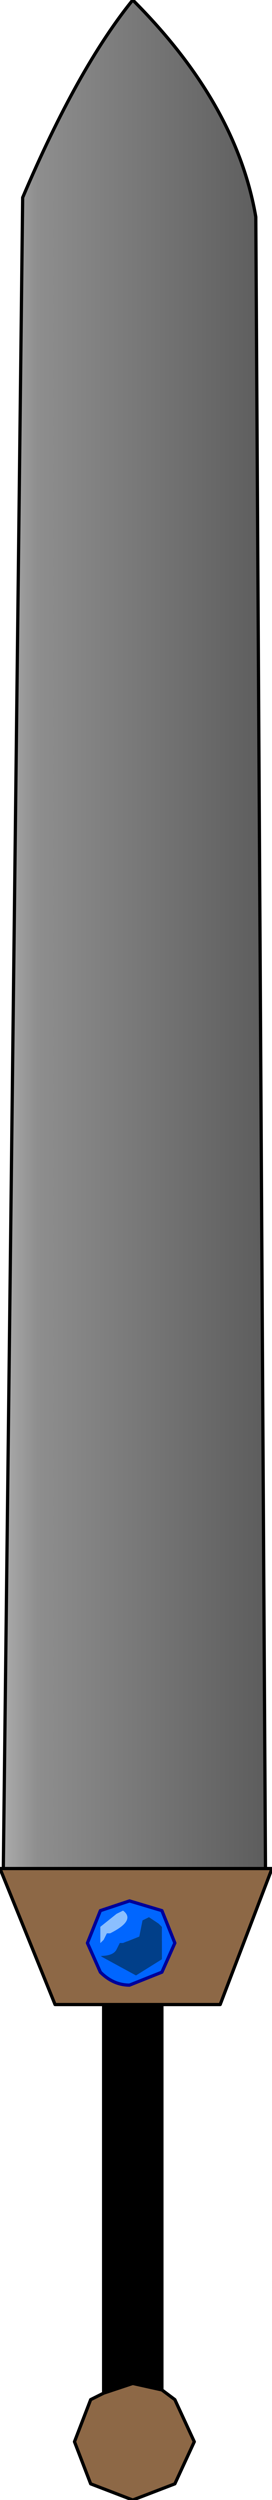 <?xml version="1.0" encoding="UTF-8" standalone="no"?>
<svg xmlns:xlink="http://www.w3.org/1999/xlink" height="38.6px" width="4.2px" xmlns="http://www.w3.org/2000/svg">
  <g transform="matrix(1.0, 0.0, 0.0, 1.0, 1.9, 33.2)">
    <path d="M0.6 3.7 L0.15 3.6 -0.3 3.75 -0.3 -3.2 0.6 -3.2 0.6 3.7" fill="#000000" fill-rule="evenodd" stroke="none"/>
    <path d="M2.05 -29.85 L2.2 -4.25 -1.85 -4.25 -1.55 -30.15 Q-0.7 -32.15 0.15 -33.2 1.75 -31.6 2.05 -29.85" fill="url(#gradient0)" fill-rule="evenodd" stroke="none"/>
    <path d="M-0.3 3.75 L0.15 3.6 0.6 3.7 0.8 3.85 1.1 4.5 0.8 5.15 0.15 5.4 -0.5 5.15 -0.75 4.5 -0.5 3.85 -0.3 3.75" fill="#8d6846" fill-rule="evenodd" stroke="none"/>
    <path d="M2.05 -29.85 L2.2 -4.25 -1.85 -4.25 -1.55 -30.15 Q-0.7 -32.15 0.15 -33.2 1.75 -31.6 2.05 -29.85 M0.6 3.7 L0.15 3.6 -0.3 3.75 -0.5 3.85 -0.75 4.5 -0.5 5.15 0.15 5.4 0.8 5.15 1.1 4.5 0.8 3.85 0.6 3.7 0.6 -3.2 -0.3 -3.2 -0.3 3.75" fill="none" stroke="#000000" stroke-linecap="round" stroke-linejoin="round" stroke-width="0.05"/>
    <path d="M0.8 -3.2 L0.6 -3.7 0.1 -3.85 -0.35 -3.7 -0.55 -3.2 -0.35 -2.75 Q-0.15 -2.55 0.1 -2.55 L0.6 -2.75 0.8 -3.2 M1.5 -2.25 L-1.05 -2.25 -1.9 -4.35 2.3 -4.35 1.5 -2.25" fill="#8d6846" fill-rule="evenodd" stroke="none"/>
    <path d="M0.4 -3.6 L0.3 -3.55 0.25 -3.3 0.0 -3.2 -0.05 -3.2 -0.1 -3.1 Q-0.15 -3.0 -0.35 -3.0 L0.2 -2.7 0.6 -2.95 0.6 -3.1 0.6 -3.45 0.55 -3.5 0.4 -3.6 M0.8 -3.2 L0.6 -2.75 0.1 -2.55 Q-0.15 -2.55 -0.35 -2.75 L-0.55 -3.2 -0.35 -3.7 0.1 -3.85 0.6 -3.7 0.8 -3.2 M-0.1 -3.65 L-0.35 -3.45 -0.35 -3.35 -0.35 -3.2 -0.3 -3.25 -0.25 -3.35 -0.2 -3.35 Q0.2 -3.55 0.0 -3.7 L-0.1 -3.65" fill="#0066ff" fill-rule="evenodd" stroke="none"/>
    <path d="M0.4 -3.6 L0.55 -3.5 0.6 -3.45 0.6 -3.1 0.6 -2.95 0.2 -2.7 -0.35 -3.0 Q-0.15 -3.0 -0.1 -3.1 L-0.05 -3.2 0.0 -3.2 0.25 -3.3 0.3 -3.55 0.4 -3.6" fill="#013f89" fill-rule="evenodd" stroke="none"/>
    <path d="M-0.1 -3.65 L0.0 -3.7 Q0.2 -3.55 -0.2 -3.35 L-0.25 -3.35 -0.3 -3.25 -0.35 -3.2 -0.35 -3.35 -0.35 -3.45 -0.1 -3.65" fill="#8bbffe" fill-rule="evenodd" stroke="none"/>
    <path d="M1.5 -2.25 L-1.05 -2.25 -1.9 -4.35 2.3 -4.35 1.5 -2.25" fill="none" stroke="#000000" stroke-linecap="round" stroke-linejoin="round" stroke-width="0.05"/>
    <path d="M0.8 -3.2 L0.6 -2.75 0.1 -2.55 Q-0.15 -2.55 -0.35 -2.75 L-0.55 -3.2 -0.35 -3.7 0.1 -3.85 0.6 -3.7 0.8 -3.2 Z" fill="none" stroke="#000099" stroke-linecap="round" stroke-linejoin="round" stroke-width="0.05"/>
  </g>
  <defs>
    <linearGradient gradientTransform="matrix(0.003, 0.0, 0.0, 0.018, 0.15, -18.7)" gradientUnits="userSpaceOnUse" id="gradient0" spreadMethod="pad" x1="-819.2" x2="819.2">
      <stop offset="0.0" stop-color="#c5c5c5"/>
      <stop offset="0.2" stop-color="#8e8e8e"/>
      <stop offset="1.0" stop-color="#575757"/>
    </linearGradient>
  </defs>
</svg>
